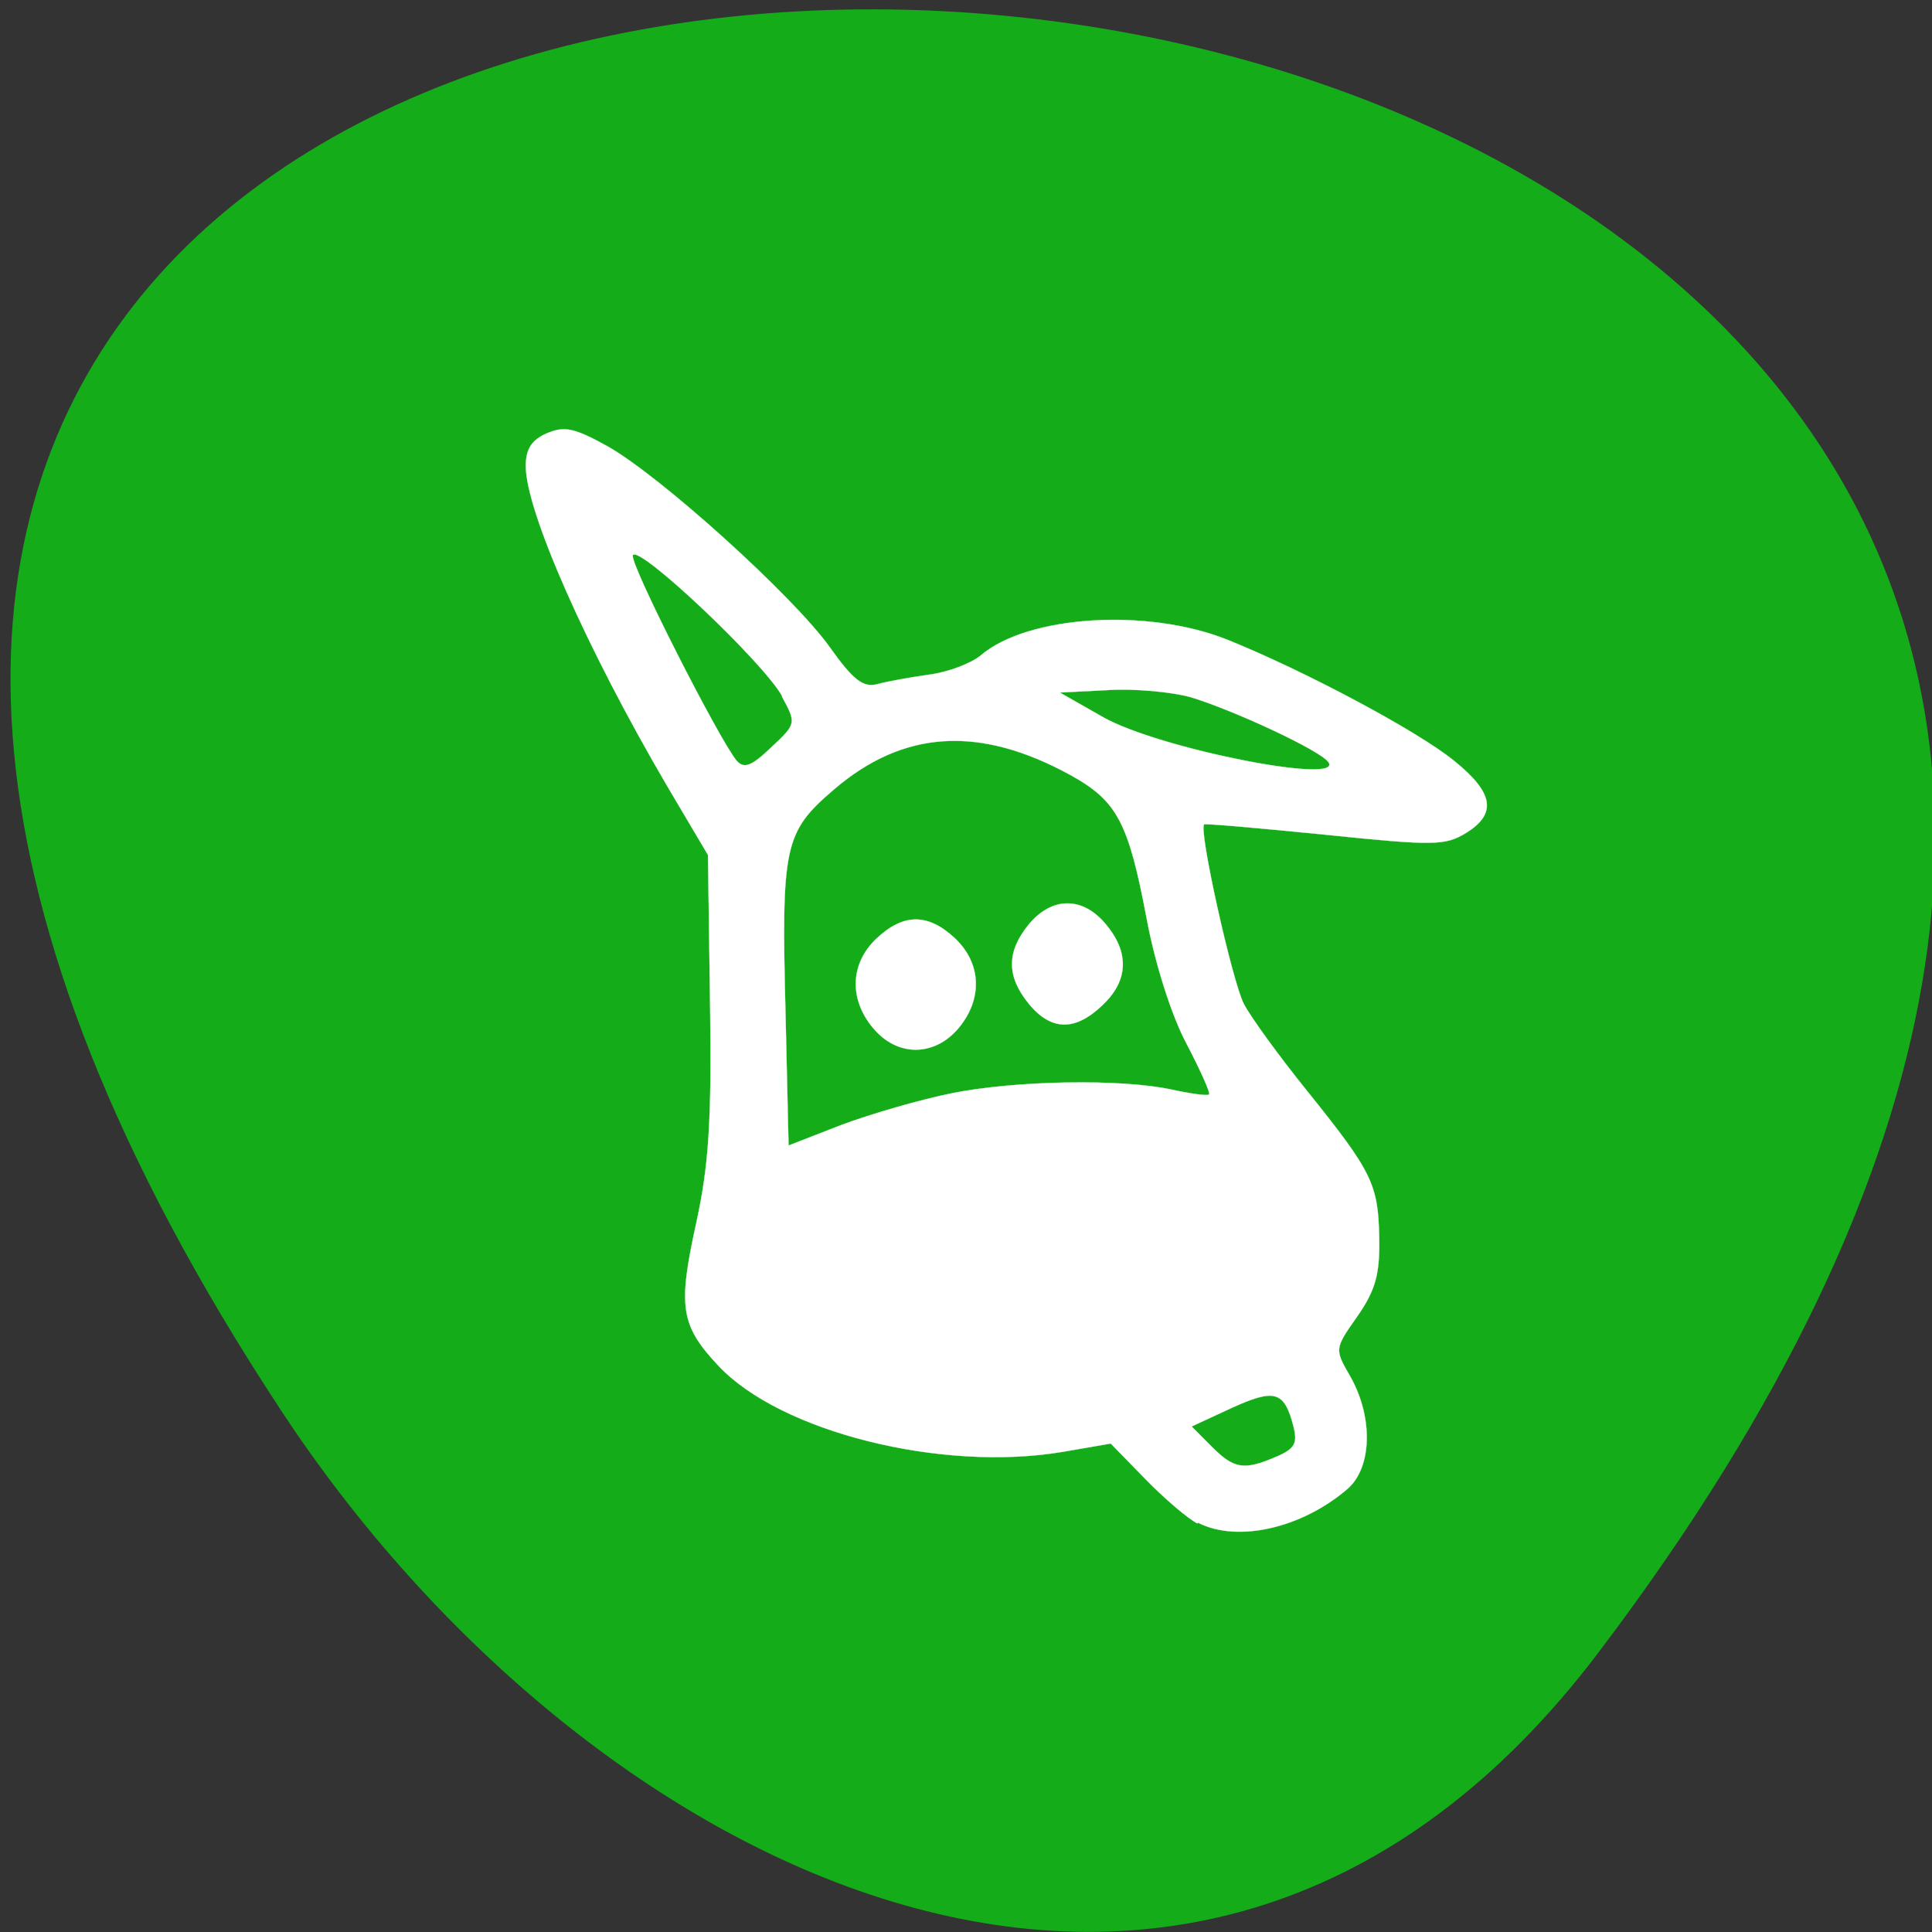<svg xmlns="http://www.w3.org/2000/svg" viewBox="0 0 22 22"><rect x="0" y="0" width="22" height="22" fill="#333333" stroke="none"/><path d="m 18.2 18.82 c 17.27 -22.79 -30.3 -26 -15 -2.76 c 3.48 5.3 10.43 8.8 15 2.76" style="fill:#14ac19"/><g transform="matrix(0.091 0 0 0.086 -1.16 -0.23)" style="fill:#fff;stroke:#fff;stroke-width:0.03"><path d="m 162.6 204.4 c -1.2 -0.64 -4.11 -3.27 -6.5 -5.86 l -4.36 -4.73 l -5.95 1.09 c -15.23 2.73 -35.46 -2.64 -43.2 -11.45 c -4.71 -5.32 -5 -7.82 -2.74 -18.73 c 1.58 -7.64 1.97 -13.41 1.75 -29.2 l -0.26 -19.64 l -5.09 -9.1 c -10.1 -18.23 -17.71 -36.45 -17.71 -42.4 c 0 -2.23 0.73 -3.45 2.61 -4.32 c 2.22 -1 3.46 -0.73 7.57 1.68 c 6.54 3.86 23.31 19.86 27.89 26.68 c 2.87 4.27 4.15 5.32 5.86 4.86 c 1.2 -0.36 4.11 -0.91 6.5 -1.27 c 2.4 -0.32 5.3 -1.5 6.5 -2.55 c 5.86 -5.32 20.92 -6.32 30.93 -2.05 c 9.5 4.05 23.65 12 28.3 16 c 4.96 4.23 5.39 7 1.5 9.55 c -2.61 1.68 -3.94 1.73 -17.67 0.23 c -8.13 -0.86 -14.97 -1.5 -15.1 -1.36 c -0.77 0.5 3.51 20.82 4.96 23.77 c 0.9 1.82 4.41 6.91 7.83 11.41 c 8.26 10.86 8.98 12.45 9.11 19.55 c 0.09 4.86 -0.47 6.95 -2.74 10.41 c -2.87 4.32 -2.87 4.32 -0.86 8 c 2.87 5.41 2.69 12 -0.34 14.82 c -5.73 5.23 -13.77 7.18 -18.73 4.5 m 9.8 -8.73 c 2.31 -1.05 2.69 -1.77 2.14 -4.05 c -1.15 -4.68 -2.35 -5 -7.74 -2.41 l -5 2.45 l 2.48 2.64 c 2.82 3 4.06 3.23 8.13 1.36 m -40.72 -48.1 c 8.1 -1.73 21.34 -1.95 27.63 -0.5 c 2.4 0.55 4.49 0.86 4.66 0.64 c 0.21 -0.18 -1.07 -3.18 -2.82 -6.73 c -1.88 -3.73 -3.94 -10.59 -5 -16.64 c -2.27 -12.68 -3.68 -15.5 -9.5 -18.91 c -11.42 -6.64 -20.96 -6 -29.68 1.95 c -6.16 5.59 -6.54 7.41 -6 29.59 l 0.38 17.5 l 6.63 -2.73 c 3.68 -1.45 9.88 -3.36 13.77 -4.18 m -21.2 -52.59 c -2.27 -4.41 -18.1 -20.27 -18.69 -18.64 c -0.38 1.14 10.78 24.36 13 27.2 c 0.94 1.09 1.84 0.73 4.32 -1.77 c 3.17 -3.14 3.17 -3.18 1.33 -6.77 m 68.4 8.73 c -0.94 -1.55 -12.1 -7 -17.32 -8.64 c -2.4 -0.68 -7 -1.14 -10.31 -0.91 l -5.99 0.32 l 5.43 3.27 c 6.89 4.14 30.1 9 28.2 5.95"/><path d="m 141.5 135.6 c -2.82 -3.64 -2.82 -6.91 0 -10.55 c 2.91 -3.68 6.72 -3.68 9.62 0 c 2.99 3.77 2.82 7.5 -0.43 10.73 c -3.42 3.45 -6.37 3.41 -9.2 -0.18"/><path d="m 122 138.8 c -3.04 -3.86 -2.87 -8.55 0.43 -11.86 c 3.38 -3.36 6.46 -3.36 9.84 0 c 3.29 3.32 3.46 8 0.43 11.86 c -3.04 3.82 -7.7 3.82 -10.69 0"/></g></svg>
